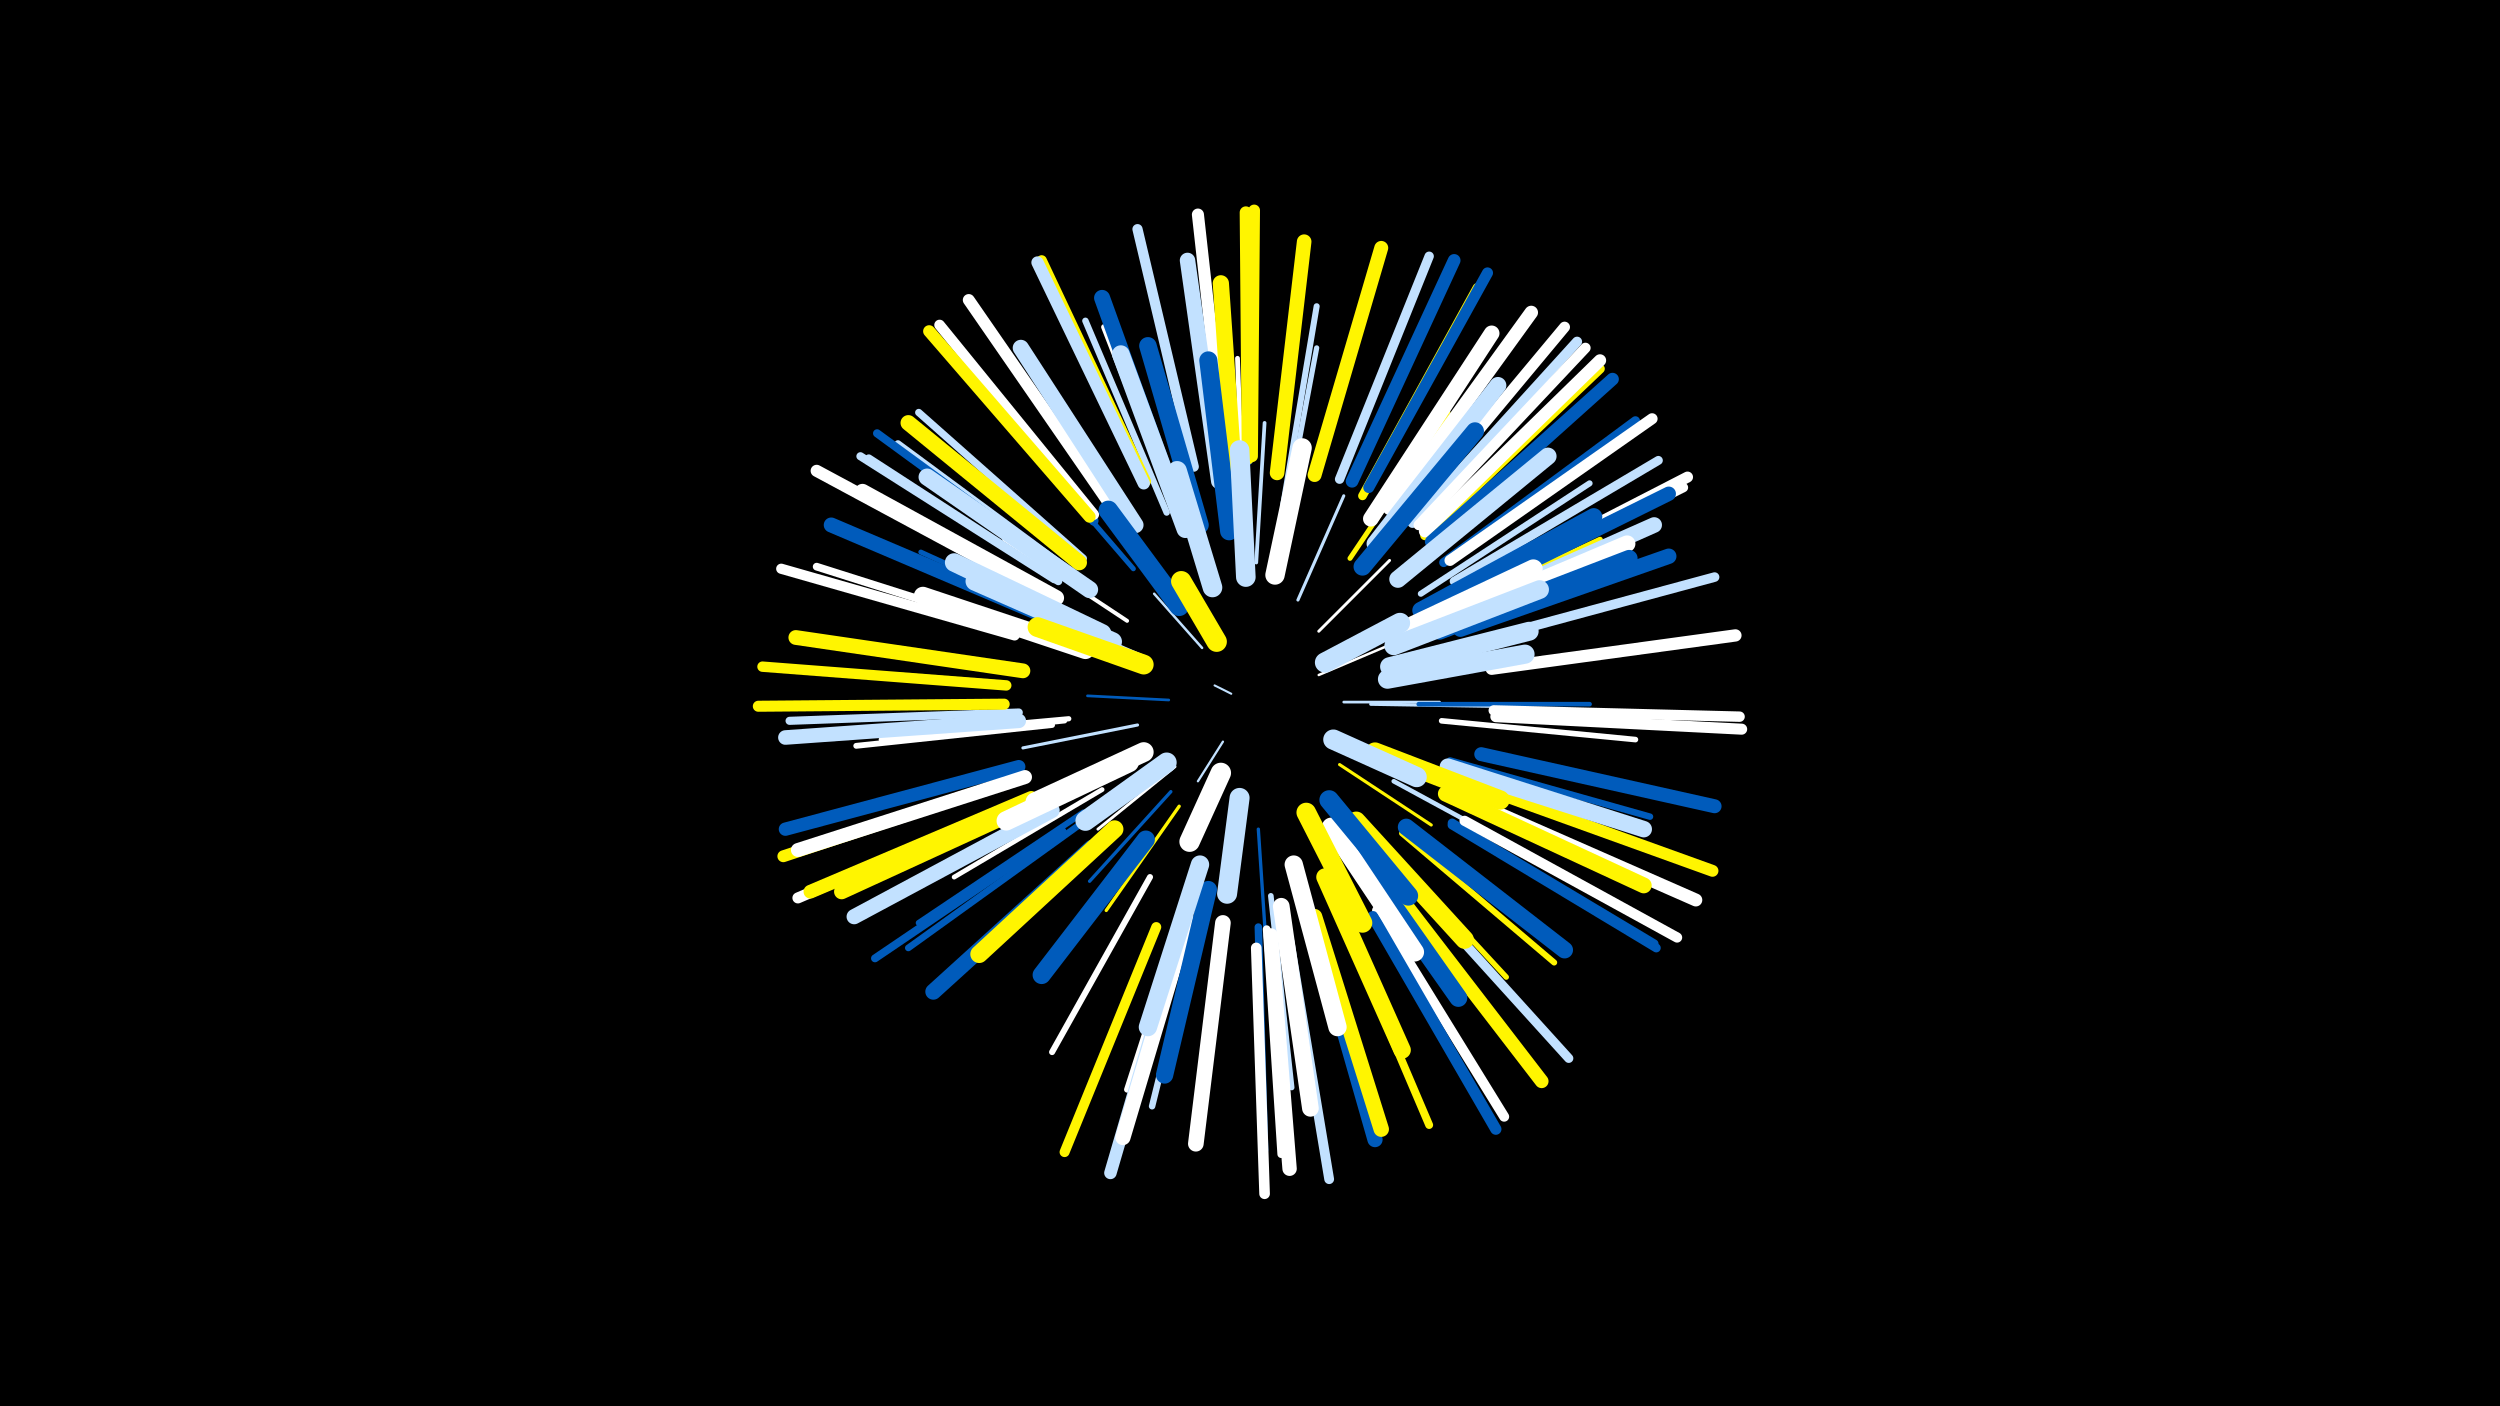 <svg width="1200" height="675" viewBox="-500 -500 1200 675" xmlns="http://www.w3.org/2000/svg"><path d="M-500-500h1200v675h-1200z" fill="#000"/><style>.sparkles path{stroke-linecap:round}</style><g class="sparkles"><path d="M91-167l-8-4" stroke-width="1.0" stroke="#c2e1ff0"/><path d="M87-144l-12 19" stroke-width="1.1" stroke="#c2e1ff2"/><path d="M77-189l-23-26" stroke-width="1.2" stroke="#c2e1ff5"/><path d="M133-176l33-14" stroke-width="1.2" stroke="#fff5"/><path d="M61-164l-39-2" stroke-width="1.3" stroke="#005bbb7"/><path d="M145-163l46 0" stroke-width="1.3" stroke="#c2e1ff9"/><path d="M64-132l-37 30" stroke-width="1.4" stroke="#fffA"/><path d="M133-197l34-34" stroke-width="1.4" stroke="#fffA"/><path d="M143-133l44 29" stroke-width="1.5" stroke="#fff500D"/><path d="M51-184l-48-21" stroke-width="1.5" stroke="#c2e1ffD"/><path d="M123-212l22-50" stroke-width="1.5" stroke="#c2e1ffE"/><path d="M46-152l-55 11" stroke-width="1.5" stroke="#c2e1ffE"/><path d="M62-120l-39 43" stroke-width="1.6" stroke="#005bbb10"/><path d="M158-162l59 1" stroke-width="1.6" stroke="#c2e1ff10"/><path d="M104-102l4 60" stroke-width="1.6" stroke="#005bbb11"/><path d="M137-114l36 48" stroke-width="1.6" stroke="#c2e1ff11"/><path d="M66-113l-35 50" stroke-width="1.6" stroke="#fff50012"/><path d="M103-230l4-67" stroke-width="1.8" stroke="#c2e1ff16"/><path d="M41-202l-59-39" stroke-width="1.9" stroke="#fff19"/><path d="M169-125l70 38" stroke-width="2.2" stroke="#c2e1ff20"/><path d="M181-162l82 0" stroke-width="2.2" stroke="#005bbb23"/><path d="M29-121l-71 42" stroke-width="2.3" stroke="#fff24"/><path d="M97-245l-3-83" stroke-width="2.3" stroke="#fff24"/><path d="M148-232l47-70" stroke-width="2.4" stroke="#fff50026"/><path d="M44-227l-56-65" stroke-width="2.4" stroke="#005bbb27"/><path d="M21-199l-79-36" stroke-width="2.4" stroke="#005bbb29"/><path d="M116-248l16-85" stroke-width="2.5" stroke="#c2e1ff29"/><path d="M13-155l-88 8" stroke-width="2.5" stroke="#fff2A"/><path d="M11-154l-88 9" stroke-width="2.5" stroke="#fff2B"/><path d="M187-186l86-24" stroke-width="2.6" stroke="#005bbb2C"/><path d="M162-97l61 66" stroke-width="2.6" stroke="#fff5002C"/><path d="M110-70l10 92" stroke-width="2.7" stroke="#c2e1ff30"/><path d="M192-154l93 9" stroke-width="2.7" stroke="#fff30"/><path d="M184-202l84-39" stroke-width="2.7" stroke="#fff50030"/><path d="M5-152l-94 10" stroke-width="2.8" stroke="#fff33"/><path d="M20-110l-79 53" stroke-width="2.9" stroke="#005bbb34"/><path d="M173-100l73 62" stroke-width="2.9" stroke="#fff50034"/><path d="M52-79l-47 84" stroke-width="2.9" stroke="#fff35"/><path d="M116-258l16-95" stroke-width="2.9" stroke="#c2e1ff36"/><path d="M65-253l-35-90" stroke-width="2.9" stroke="#fff36"/><path d="M182-215l81-53" stroke-width="2.9" stroke="#c2e1ff36"/><path d="M71-70l-30 93" stroke-width="2.9" stroke="#fff36"/><path d="M60-254l-39-92" stroke-width="3.1" stroke="#c2e1ff3B"/><path d="M77-66l-24 97" stroke-width="3.1" stroke="#c2e1ff3B"/><path d="M196-135l96 27" stroke-width="3.1" stroke="#005bbb3B"/><path d="M18-104l-82 59" stroke-width="3.2" stroke="#005bbb3D"/><path d="M15-225l-84-62" stroke-width="3.4" stroke="#c2e1ff44"/><path d="M20-232l-79-70" stroke-width="3.5" stroke="#c2e1ff46"/><path d="M104-55l3 107" stroke-width="3.6" stroke="#005bbb49"/><path d="M108-54l7 108" stroke-width="3.7" stroke="#fff4C"/><path d="M-4-195l-104-33" stroke-width="3.7" stroke="#fff4D"/><path d="M10-101l-90 61" stroke-width="3.8" stroke="#005bbb4E"/><path d="M8-221l-91-59" stroke-width="3.8" stroke="#c2e1ff4E"/><path d="M143-61l43 101" stroke-width="3.8" stroke="#fff50050"/><path d="M10-227l-89-65" stroke-width="3.9" stroke="#005bbb52"/><path d="M6-222l-93-59" stroke-width="3.9" stroke="#c2e1ff52"/><path d="M-11-158l-110 4" stroke-width="3.9" stroke="#c2e1ff52"/><path d="M197-105l97 58" stroke-width="4.2" stroke="#005bbb5A"/><path d="M154-262l55-100" stroke-width="4.2" stroke="#fff5005B"/><path d="M-8-128l-108 35" stroke-width="4.3" stroke="#c2e1ff5D"/><path d="M197-104l98 59" stroke-width="4.3" stroke="#005bbb5D"/><path d="M198-221l98-58" stroke-width="4.3" stroke="#c2e1ff5E"/><path d="M176-77l77 85" stroke-width="4.4" stroke="#c2e1ff60"/><path d="M193-230l92-68" stroke-width="4.4" stroke="#005bbb60"/><path d="M143-270l43-107" stroke-width="4.5" stroke="#c2e1ff64"/><path d="M25-250l-76-88" stroke-width="4.6" stroke="#005bbb65"/><path d="M212-193l111-30" stroke-width="4.6" stroke="#c2e1ff65"/><path d="M184-243l84-80" stroke-width="4.6" stroke="#fff50066"/><path d="M204-214l104-52" stroke-width="4.6" stroke="#fff67"/><path d="M119-48l19 114" stroke-width="4.7" stroke="#c2e1ff67"/><path d="M99-279l0-116" stroke-width="4.7" stroke="#005bbb67"/><path d="M161-63l61 99" stroke-width="4.8" stroke="#fff6A"/><path d="M55-55l-44 108" stroke-width="4.8" stroke="#fff5006B"/><path d="M178-249l79-87" stroke-width="4.8" stroke="#c2e1ff6B"/><path d="M73-276l-27-114" stroke-width="4.9" stroke="#c2e1ff6D"/><path d="M203-106l102 56" stroke-width="4.9" stroke="#fff6D"/><path d="M-13-195l-112-32" stroke-width="4.9" stroke="#fff6F"/><path d="M217-159l118 3" stroke-width="5.0" stroke="#fff70"/><path d="M50-269l-50-106" stroke-width="5.0" stroke="#fff50071"/><path d="M-17-171l-117-9" stroke-width="5.0" stroke="#fff50072"/><path d="M181-248l80-85" stroke-width="5.0" stroke="#fff72"/><path d="M103-45l4 118" stroke-width="5.1" stroke="#fff74"/><path d="M25-253l-74-91" stroke-width="5.1" stroke="#fff74"/><path d="M176-253l75-90" stroke-width="5.2" stroke="#fff77"/><path d="M-18-162l-118 1" stroke-width="5.3" stroke="#fff50079"/><path d="M157-266l57-103" stroke-width="5.3" stroke="#005bbb79"/><path d="M-8-116l-109 47" stroke-width="5.3" stroke="#fff7A"/><path d="M205-217l105-54" stroke-width="5.3" stroke="#fff7A"/><path d="M196-231l97-68" stroke-width="5.3" stroke="#fff7B"/><path d="M218-156l118 6" stroke-width="5.3" stroke="#fff7B"/><path d="M159-60l59 102" stroke-width="5.4" stroke="#005bbb7B"/><path d="M101-281l1-118" stroke-width="5.6" stroke="#fff50081"/><path d="M-12-126l-112 37" stroke-width="5.7" stroke="#fff50083"/><path d="M211-122l111 40" stroke-width="5.7" stroke="#fff50085"/><path d="M32-259l-67-97" stroke-width="5.7" stroke="#fff85"/><path d="M23-252l-77-89" stroke-width="5.8" stroke="#fff50087"/><path d="M88-280l-13-117" stroke-width="5.8" stroke="#fff88"/><path d="M-4-218l-104-56" stroke-width="5.8" stroke="#fff88"/><path d="M49-268l-51-106" stroke-width="5.9" stroke="#c2e1ff8A"/><path d="M184-245l84-82" stroke-width="5.9" stroke="#fff8A"/><path d="M216-179l117-16" stroke-width="5.9" stroke="#fff8B"/><path d="M99-280l-1-118" stroke-width="5.9" stroke="#fff5008B"/><path d="M66-50l-33 113" stroke-width="6.0" stroke="#c2e1ff8D"/><path d="M149-269l49-106" stroke-width="6.1" stroke="#005bbb91"/><path d="M187-240l87-78" stroke-width="6.1" stroke="#005bbb91"/><path d="M207-115l107 47" stroke-width="6.2" stroke="#fff92"/><path d="M-11-132l-112 30" stroke-width="6.4" stroke="#005bbb9A"/><path d="M167-256l68-94" stroke-width="6.5" stroke="#fff9B"/><path d="M-5-117l-106 45" stroke-width="6.6" stroke="#fff5009E"/><path d="M170-72l70 91" stroke-width="6.6" stroke="#fff5009F"/><path d="M211-138l112 25" stroke-width="6.7" stroke="#005bbbA0"/><path d="M-8-127l-109 35" stroke-width="6.7" stroke="#fffA0"/><path d="M131-272l32-109" stroke-width="6.7" stroke="#fff500A2"/><path d="M200-213l101-50" stroke-width="6.9" stroke="#005bbbA7"/><path d="M110-51l9 112" stroke-width="6.9" stroke="#fffA7"/><path d="M-11-154l-112 8" stroke-width="7.0" stroke="#c2e1ffA8"/><path d="M113-273l13-111" stroke-width="7.0" stroke="#fff500A8"/><path d="M-9-178l-109-16" stroke-width="7.1" stroke="#fff500AD"/><path d="M0-205l-101-43" stroke-width="7.2" stroke="#005bbbB0"/><path d="M130-58l30 105" stroke-width="7.3" stroke="#005bbbB1"/><path d="M70-58l-31 104" stroke-width="7.3" stroke="#fffB1"/><path d="M5-111l-95 51" stroke-width="7.3" stroke="#c2e1ffB3"/><path d="M2-117l-98 45" stroke-width="7.3" stroke="#fff500B3"/><path d="M85-269l-15-106" stroke-width="7.4" stroke="#c2e1ffB4"/><path d="M131-60l32 102" stroke-width="7.4" stroke="#fff500B5"/><path d="M201-198l100-35" stroke-width="7.4" stroke="#005bbbB6"/><path d="M87-57l-13 106" stroke-width="7.5" stroke="#fffB6"/><path d="M158-251l58-89" stroke-width="7.5" stroke="#fffB7"/><path d="M7-213l-93-51" stroke-width="7.5" stroke="#fffB7"/><path d="M18-230l-82-67" stroke-width="7.5" stroke="#fff500B7"/><path d="M197-205l97-43" stroke-width="7.5" stroke="#c2e1ffB8"/><path d="M194-119l95 44" stroke-width="7.6" stroke="#fff500BC"/><path d="M64-260l-35-97" stroke-width="7.7" stroke="#005bbbBC"/><path d="M24-93l-76 69" stroke-width="7.7" stroke="#005bbbBE"/><path d="M45-248l-55-85" stroke-width="7.8" stroke="#c2e1ffC0"/><path d="M93-263l-7-101" stroke-width="7.8" stroke="#fff500C2"/><path d="M195-132l94 30" stroke-width="7.9" stroke="#c2e1ffC4"/><path d="M191-201l90-38" stroke-width="8.0" stroke="#fffC5"/><path d="M115-65l14 97" stroke-width="8.0" stroke="#fffC6"/><path d="M191-197l91-35" stroke-width="8.1" stroke="#005bbbC7"/><path d="M160-239l59-76" stroke-width="8.1" stroke="#c2e1ffC8"/><path d="M175-103l76 59" stroke-width="8.1" stroke="#005bbbCA"/><path d="M23-217l-78-54" stroke-width="8.2" stroke="#c2e1ffCC"/><path d="M182-207l83-45" stroke-width="8.2" stroke="#005bbbCD"/><path d="M171-222l72-59" stroke-width="8.3" stroke="#c2e1ffCE"/><path d="M80-73l-21 89" stroke-width="8.3" stroke="#005bbbCF"/><path d="M136-79l37 83" stroke-width="8.4" stroke="#fff500D0"/><path d="M76-248l-25-86" stroke-width="8.4" stroke="#005bbbD2"/><path d="M69-246l-31-84" stroke-width="8.5" stroke="#c2e1ffD3"/><path d="M35-102l-65 60" stroke-width="8.5" stroke="#fff500D3"/><path d="M150-92l50 71" stroke-width="8.6" stroke="#005bbbD6"/><path d="M154-228l54-65" stroke-width="8.6" stroke="#005bbbD8"/><path d="M90-245l-10-82" stroke-width="8.7" stroke="#005bbbDA"/><path d="M21-188l-78-26" stroke-width="8.7" stroke="#fffDA"/><path d="M50-97l-50 65" stroke-width="8.7" stroke="#005bbbDB"/><path d="M76-85l-25 78" stroke-width="8.8" stroke="#c2e1ffDB"/><path d="M121-85l21 78" stroke-width="8.8" stroke="#fffDC"/><path d="M29-196l-71-34" stroke-width="8.9" stroke="#c2e1ffDE"/><path d="M151-106l52 57" stroke-width="8.9" stroke="#fff500E0"/><path d="M168-195l68-32" stroke-width="9.0" stroke="#fffE1"/><path d="M169-190l70-27" stroke-width="9.0" stroke="#c2e1ffE2"/><path d="M34-192l-66-29" stroke-width="9.1" stroke="#c2e1ffE4"/><path d="M139-103l40 60" stroke-width="9.1" stroke="#fffE4"/><path d="M167-180l67-17" stroke-width="9.1" stroke="#c2e1ffE6"/><path d="M166-174l66-12" stroke-width="9.2" stroke="#c2e1ffE8"/><path d="M42-134l-59 28" stroke-width="9.3" stroke="#fffE9"/><path d="M160-139l60 23" stroke-width="9.3" stroke="#fff500EA"/><path d="M112-224l13-61" stroke-width="9.3" stroke="#fffEB"/><path d="M98-223l-3-61" stroke-width="9.4" stroke="#c2e1ffEC"/><path d="M138-116l38 46" stroke-width="9.4" stroke="#005bbbED"/><path d="M127-110l27 53" stroke-width="9.4" stroke="#fff500ED"/><path d="M82-218l-17-56" stroke-width="9.4" stroke="#c2e1ffEE"/><path d="M66-209l-34-46" stroke-width="9.4" stroke="#005bbbEE"/><path d="M49-139l-52 24" stroke-width="9.5" stroke="#fffEF"/><path d="M49-181l-51-18" stroke-width="9.5" stroke="#fff500F0"/><path d="M60-134l-39 28" stroke-width="9.6" stroke="#c2e1ffF3"/><path d="M95-117l-6 46" stroke-width="9.6" stroke="#c2e1ffF4"/><path d="M140-145l40 18" stroke-width="9.7" stroke="#c2e1ffF5"/><path d="M136-182l36-19" stroke-width="9.7" stroke="#c2e1ffF7"/><path d="M86-129l-15 33" stroke-width="9.8" stroke="#fffF8"/><path d="M84-192l-17-29" stroke-width="9.8" stroke="#fff500F9"/></g></svg>